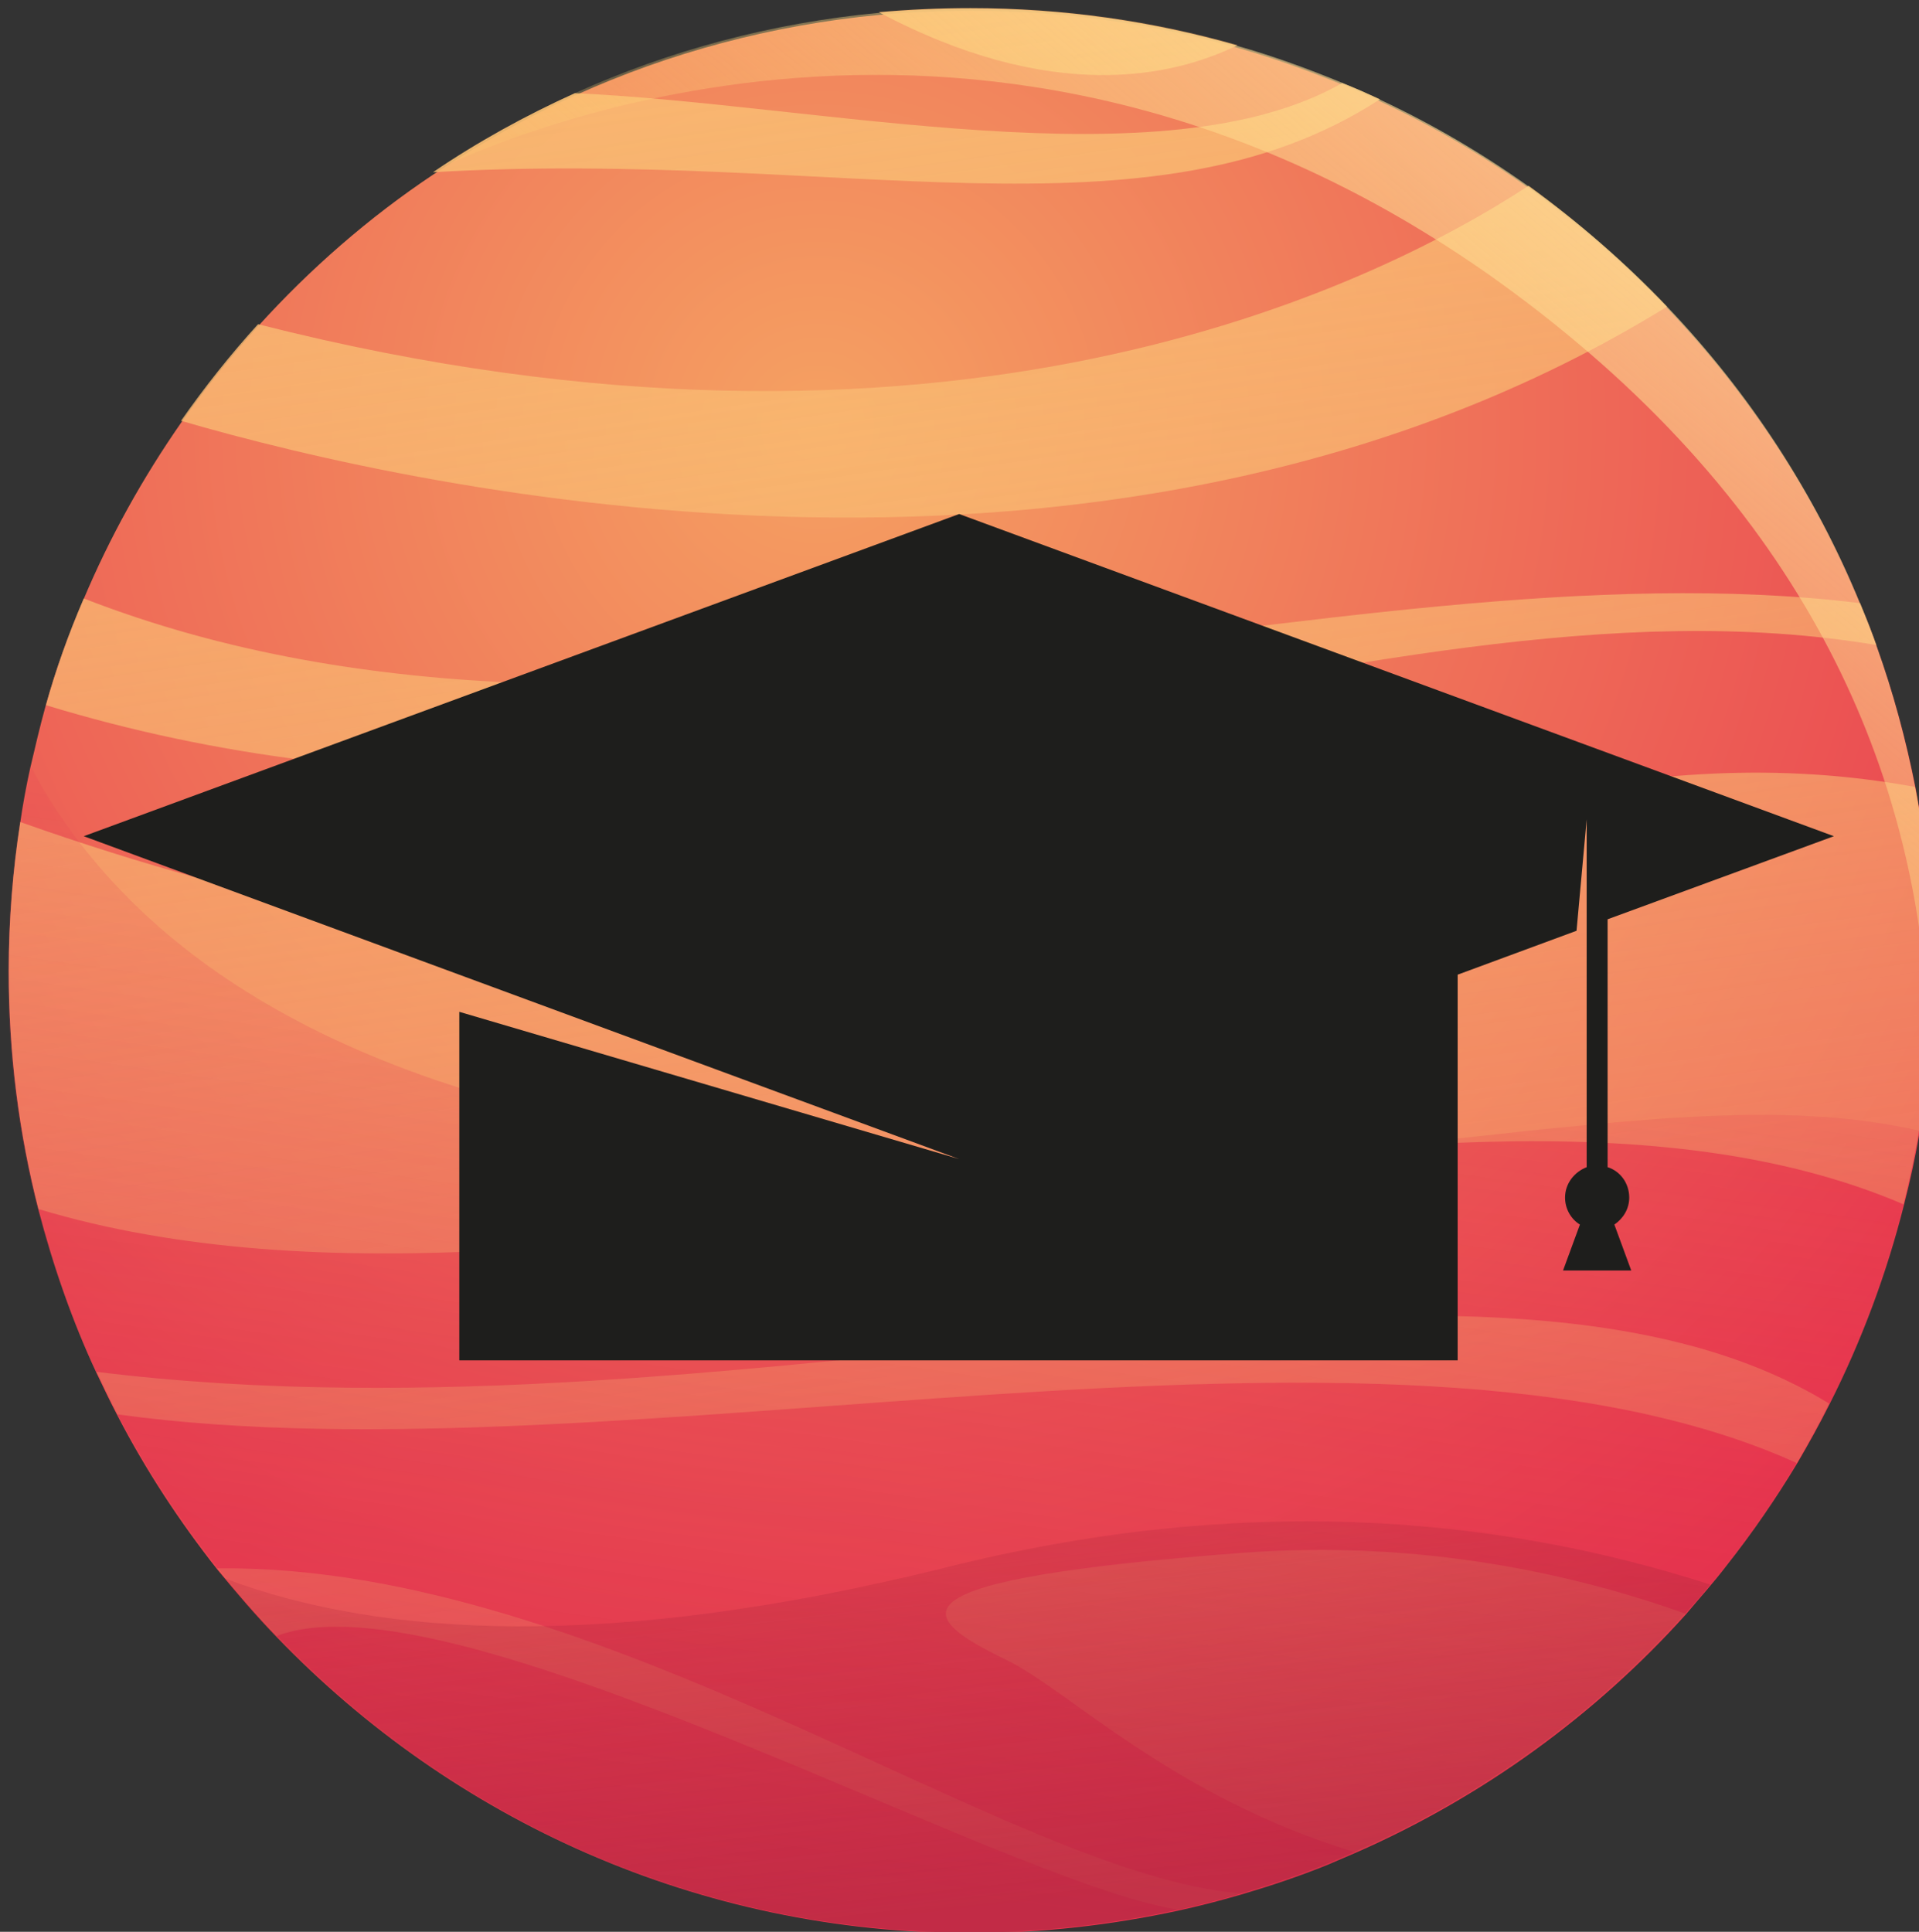<?xml version="1.0" encoding="utf-8"?>
<!-- Generator: Adobe Illustrator 28.1.0, SVG Export Plug-In . SVG Version: 6.00 Build 0)  -->
<svg version="1.1" id="Calque_1" xmlns="http://www.w3.org/2000/svg" xmlns:xlink="http://www.w3.org/1999/xlink" x="0px" y="0px"
	 viewBox="0 0 284.1 286" style="enable-background:new 0 0 284.1 286;" xml:space="preserve">
<rect x="0" y="0" width="284.1" height="286" fill="#333333" stroke="none"/>
<style type="text/css">
	.st0{fill:url(#SVGID_1_);}
	.st1{fill:url(#SVGID_00000000901406455207870260000016388541186901594536_);}
	.st2{fill:url(#SVGID_00000101820382547045268400000018398662771693025171_);}
	.st3{fill:url(#SVGID_00000049919571348037068780000013608196944329068195_);}
	.st4{fill:url(#SVGID_00000139255476830401831400000007426659398946194329_);}
	.st5{fill:url(#SVGID_00000065041940321190202340000015808547289353174940_);}
	.st6{fill:url(#SVGID_00000174572841354096032540000000002821383069683857_);}
	.st7{fill:url(#SVGID_00000082334221054766028000000007751213561492058265_);}
	.st8{fill:url(#SVGID_00000138560584670227150550000007776469320363333003_);}
	.st9{opacity:0.45;fill:url(#SVGID_00000003790263270990657270000004927090983444768432_);}
	.st10{opacity:0.55;fill:url(#SVGID_00000085214086473580914910000004492021461652107446_);}
	.st11{fill:url(#SVGID_00000173868811067082816370000008158273245515402942_);}
	.st12{fill:#1E1E1C;}
</style>
<g>
	<radialGradient id="SVGID_1_" cx="121.073" cy="63.172" r="233.274" gradientUnits="userSpaceOnUse">
		<stop  offset="0" style="stop-color:#F5A162"/>
		<stop  offset="1" style="stop-color:#E72E4C"/>
	</radialGradient>
	<path class="st0" d="M286.1,143.6c0,4.2-0.2,8.4-0.5,12.5c-0.3,3.8-0.8,7.6-1.4,11.4c-0.6,3.7-1.4,7.3-2.3,10.8
		c-2.6,10.3-6.3,20.2-11,29.5c-1.5,3-3.1,5.9-4.8,8.8c-3.2,5.3-6.7,10.4-10.5,15.2c-1.9,2.5-4,4.8-6,7.2
		c-13.5,15-30.2,27.1-48.9,35.3c-1.4,0.6-2.8,1.2-4.2,1.8c-4.2,1.7-8.4,3.1-12.8,4.4c-3.1,0.9-6.2,1.7-9.4,2.4
		c-9.8,2.1-20,3.3-30.5,3.3c-40.4,0-76.8-16.8-102.8-43.8c-3.1-3.2-6-6.6-8.8-10c-5.6-7.1-10.6-14.7-14.8-22.8
		c-1.1-2.1-2.1-4.2-3.1-6.3c-3.6-7.7-6.4-15.8-8.6-24.2c-2.9-11.3-4.4-23.1-4.4-35.3c0-7.5,0.6-14.9,1.7-22c0.4-2.8,0.9-5.5,1.5-8.2
		c0.7-3,1.4-6,2.2-8.9c1.5-5.4,3.4-10.7,5.6-15.8c3.9-9.3,8.8-18.1,14.5-26.3c3.5-5,7.3-9.8,11.4-14.3c7.7-8.5,16.4-16.1,26-22.5
		c0.3-0.2,0.6-0.4,0.9-0.6c6.4-4.2,13.1-7.9,20.1-11.1c13.9-6.3,29.1-10.4,45-11.9c4.5-0.4,9-0.6,13.6-0.6c13.7,0,26.9,1.9,39.5,5.5
		c5.3,1.5,10.5,3.4,15.6,5.5c1.9,0.8,3.8,1.6,5.6,2.5c7.7,3.6,15,7.9,21.9,12.8c7.4,5.3,14.3,11.3,20.6,17.9
		c12,12.6,21.8,27.5,28.5,43.9c0.9,2.1,1.7,4.1,2.4,6.2c2.4,6.7,4.3,13.7,5.7,20.8C285.2,125.2,286.1,134.3,286.1,143.6z"/>
	<g>
		
			<linearGradient id="SVGID_00000131368225442890102520000018062950805860819638_" gradientUnits="userSpaceOnUse" x1="118.688" y1="-30.539" x2="175.359" y2="364.138">
			<stop  offset="0" style="stop-color:#F9BA72"/>
			<stop  offset="1" style="stop-color:#F9BA72;stop-opacity:0"/>
		</linearGradient>
		<path style="fill:url(#SVGID_00000131368225442890102520000018062950805860819638_);" d="M286.1,143.6c0,12-1.5,23.6-4.3,34.7
			c-71.1-30.5-193.4,25.6-276.1,0.7c-2.9-11.3-4.4-23.1-4.4-35.3c0-7.5,0.6-14.9,1.7-22c145.3,51.5,198.2-20.2,280.5-5.2
			C285.2,125.2,286.1,134.3,286.1,143.6z"/>
		
			<linearGradient id="SVGID_00000069360285071902234040000005309178271542715306_" gradientUnits="userSpaceOnUse" x1="123.423" y1="-31.22" x2="180.094" y2="363.455">
			<stop  offset="0" style="stop-color:#F9BA72"/>
			<stop  offset="1" style="stop-color:#F9BA72;stop-opacity:0"/>
		</linearGradient>
		<path style="fill:url(#SVGID_00000069360285071902234040000005309178271542715306_);" d="M277.8,95.5c-77.4-13-167.6,40.4-271,8.9
			c1.5-5.4,3.4-10.7,5.6-15.8c84,32.7,185.2-8.9,263,0.7C276.2,91.3,277,93.4,277.8,95.5z"/>
		
			<linearGradient id="SVGID_00000018926477156895384350000015197280199693197460_" gradientUnits="userSpaceOnUse" x1="124.56" y1="-31.383" x2="181.231" y2="363.293">
			<stop  offset="0" style="stop-color:#F9BA72"/>
			<stop  offset="1" style="stop-color:#F9BA72;stop-opacity:0"/>
		</linearGradient>
		<path style="fill:url(#SVGID_00000018926477156895384350000015197280199693197460_);" d="M246.8,45.4
			c-81.4,50.2-184.3,27.3-220,16.9c3.5-5,7.3-9.8,11.4-14.3c101.7,25.9,165.2-5.5,188.1-20.5C233.6,32.8,240.5,38.8,246.8,45.4z"/>
		
			<linearGradient id="SVGID_00000052783003109658019180000008747619104848481941_" gradientUnits="userSpaceOnUse" x1="126.78" y1="-31.702" x2="183.452" y2="362.975">
			<stop  offset="0" style="stop-color:#F9BA72"/>
			<stop  offset="1" style="stop-color:#F9BA72;stop-opacity:0"/>
		</linearGradient>
		<path style="fill:url(#SVGID_00000052783003109658019180000008747619104848481941_);" d="M204.3,14.7
			C170.1,36.9,123.7,22,64.1,25.5c6.6-4.5,13.7-8.4,21-11.7c36.1,1.6,87.1,13.6,113.6-1.5C200.6,13,202.5,13.9,204.3,14.7z"/>
		
			<linearGradient id="SVGID_00000139972018340324581310000011251376924670869662_" gradientUnits="userSpaceOnUse" x1="150.956" y1="-35.174" x2="207.628" y2="359.506">
			<stop  offset="0" style="stop-color:#F9BA72"/>
			<stop  offset="1" style="stop-color:#F9BA72;stop-opacity:0"/>
		</linearGradient>
		<path style="fill:url(#SVGID_00000139972018340324581310000011251376924670869662_);" d="M183.2,6.7c-9.6,4.7-27.5,8.7-53.1-4.9
			c4.5-0.4,9-0.6,13.6-0.6C157.4,1.2,170.6,3.1,183.2,6.7z"/>
		
			<linearGradient id="SVGID_00000018227658467008901180000000983338245866285200_" gradientUnits="userSpaceOnUse" x1="108.879" y1="-29.131" x2="165.551" y2="365.545">
			<stop  offset="0" style="stop-color:#F9BA72"/>
			<stop  offset="1" style="stop-color:#F9BA72;stop-opacity:0"/>
		</linearGradient>
		<path style="fill:url(#SVGID_00000018227658467008901180000000983338245866285200_);" d="M270.8,207.8c-1.5,3-3.1,5.9-4.8,8.8
			c-61.2-27.7-174.1,3.1-248.6-7.2c-1.1-2.1-2.1-4.2-3.1-6.3C112,215.2,218,175.4,270.8,207.8z"/>
		
			<linearGradient id="SVGID_00000093868362190984207710000003372184457578846384_" gradientUnits="userSpaceOnUse" x1="67.739" y1="-23.225" x2="124.411" y2="371.453">
			<stop  offset="0" style="stop-color:#F9BA72"/>
			<stop  offset="1" style="stop-color:#F9BA72;stop-opacity:0"/>
		</linearGradient>
		<path style="fill:url(#SVGID_00000093868362190984207710000003372184457578846384_);" d="M183.6,280.3c-3.1,0.9-6.2,1.7-9.4,2.4
			c-26.3-4.3-107.5-50.3-133.2-40.5c-3.1-3.2-6-6.6-8.8-10C89.2,231.5,149.6,277.6,183.6,280.3z"/>
		
			<linearGradient id="SVGID_00000079455845004305471630000000137765075856783252_" gradientUnits="userSpaceOnUse" x1="155.242" y1="-35.788" x2="211.913" y2="358.888">
			<stop  offset="0" style="stop-color:#F9BA72"/>
			<stop  offset="1" style="stop-color:#F9BA72;stop-opacity:0"/>
		</linearGradient>
		<path style="fill:url(#SVGID_00000079455845004305471630000000137765075856783252_);" d="M249.5,238.9
			c-13.5,15-30.2,27.1-48.9,35.3c-26.9-8.1-42.4-24-51.7-28.5c-13.7-6.6-17.8-11.8,35-15.8C210.7,227.9,233.6,233.2,249.5,238.9z"/>
	</g>
	
		<linearGradient id="SVGID_00000161589337524130345860000005015930342071196034_" gradientUnits="userSpaceOnUse" x1="123.682" y1="283.364" x2="151.773" y2="86.727">
		<stop  offset="0" style="stop-color:#D8284E"/>
		<stop  offset="1" style="stop-color:#E72E4C;stop-opacity:0"/>
	</linearGradient>
	<path style="opacity:0.45;fill:url(#SVGID_00000161589337524130345860000005015930342071196034_);" d="M284.1,167.4
		c-9.4,56.3-52.7,102.7-109.9,115.3C72.5,304.8-17.4,214.3,4.5,113.4c11.8,22.3,38,46.1,95.2,54.9
		C186.3,181.7,242.7,157.8,284.1,167.4z"/>
	
		<linearGradient id="SVGID_00000135650014446550002090000015987442819070157194_" gradientUnits="userSpaceOnUse" x1="148.625" y1="282.268" x2="137.86" y2="185.384">
		<stop  offset="0" style="stop-color:#A9283F"/>
		<stop  offset="1" style="stop-color:#B72739;stop-opacity:0"/>
	</linearGradient>
	<path style="opacity:0.55;fill:url(#SVGID_00000135650014446550002090000015987442819070157194_);" d="M253.2,234.6
		c-1.2,1.5-2.5,2.9-3.7,4.3c-13.5,15-30.2,27.1-48.9,35.3c-1.4,0.6-2.8,1.2-4.2,1.8c-4.2,1.7-8.4,3.1-12.8,4.4
		c-3.1,0.9-6.2,1.7-9.4,2.4c-9.8,2.1-20,3.3-30.5,3.3c-40.4,0-76.8-16.8-102.8-43.8c-2.6-2.8-5.2-5.6-7.6-8.6
		c23.4,8.8,57.4,10.6,106.6-1.6C183.2,221.2,220.9,224.2,253.2,234.6z"/>
	
		<linearGradient id="SVGID_00000049912493646866312850000007240295261017794750_" gradientUnits="userSpaceOnUse" x1="276.096" y1="-29.452" x2="168.446" y2="98.594">
		<stop  offset="0" style="stop-color:#FFECB8"/>
		<stop  offset="1" style="stop-color:#FED372;stop-opacity:0.2"/>
	</linearGradient>
	<path style="fill:url(#SVGID_00000049912493646866312850000007240295261017794750_);" d="M286.1,143.6c0,4.2-0.2,8.4-0.5,12.5
		c-0.4-32.1-11.5-70.5-50.5-104C160.2-12.1,84.3,16,65,24.9c6.4-4.2,13.1-7.9,20.1-11.1c13.9-6.3,29.1-10.4,45-11.9
		c4.5-0.4,9-0.6,13.6-0.6c13.7,0,26.9,1.9,39.5,5.5c5.3,1.5,10.5,3.4,15.6,5.5c1.9,0.8,3.8,1.6,5.6,2.5c7.7,3.6,15,7.9,21.9,12.8
		c7.4,5.3,14.3,11.3,20.6,17.9c12,12.6,21.8,27.5,28.5,43.9c0.9,2.1,1.7,4.1,2.4,6.2c2.4,6.7,4.3,13.7,5.7,20.8
		C285.2,125.2,286.1,134.3,286.1,143.6z"/>
</g>
<path class="st12" d="M12.4,123.8L142,76.1l129.5,47.7L238,136.1v36.7c1.9,0.6,3.2,2.4,3.2,4.5c0,1.7-0.9,3.1-2.2,4l2.5,6.8h-10.1
	l2.5-6.8c-1.3-0.8-2.2-2.3-2.2-4c0-2.1,1.4-3.8,3.2-4.5v-51.5l-1.5,16.5l-17.6,6.5v57.1H68v-51.6l74,21.8L12.4,123.8z"/>
</svg>
